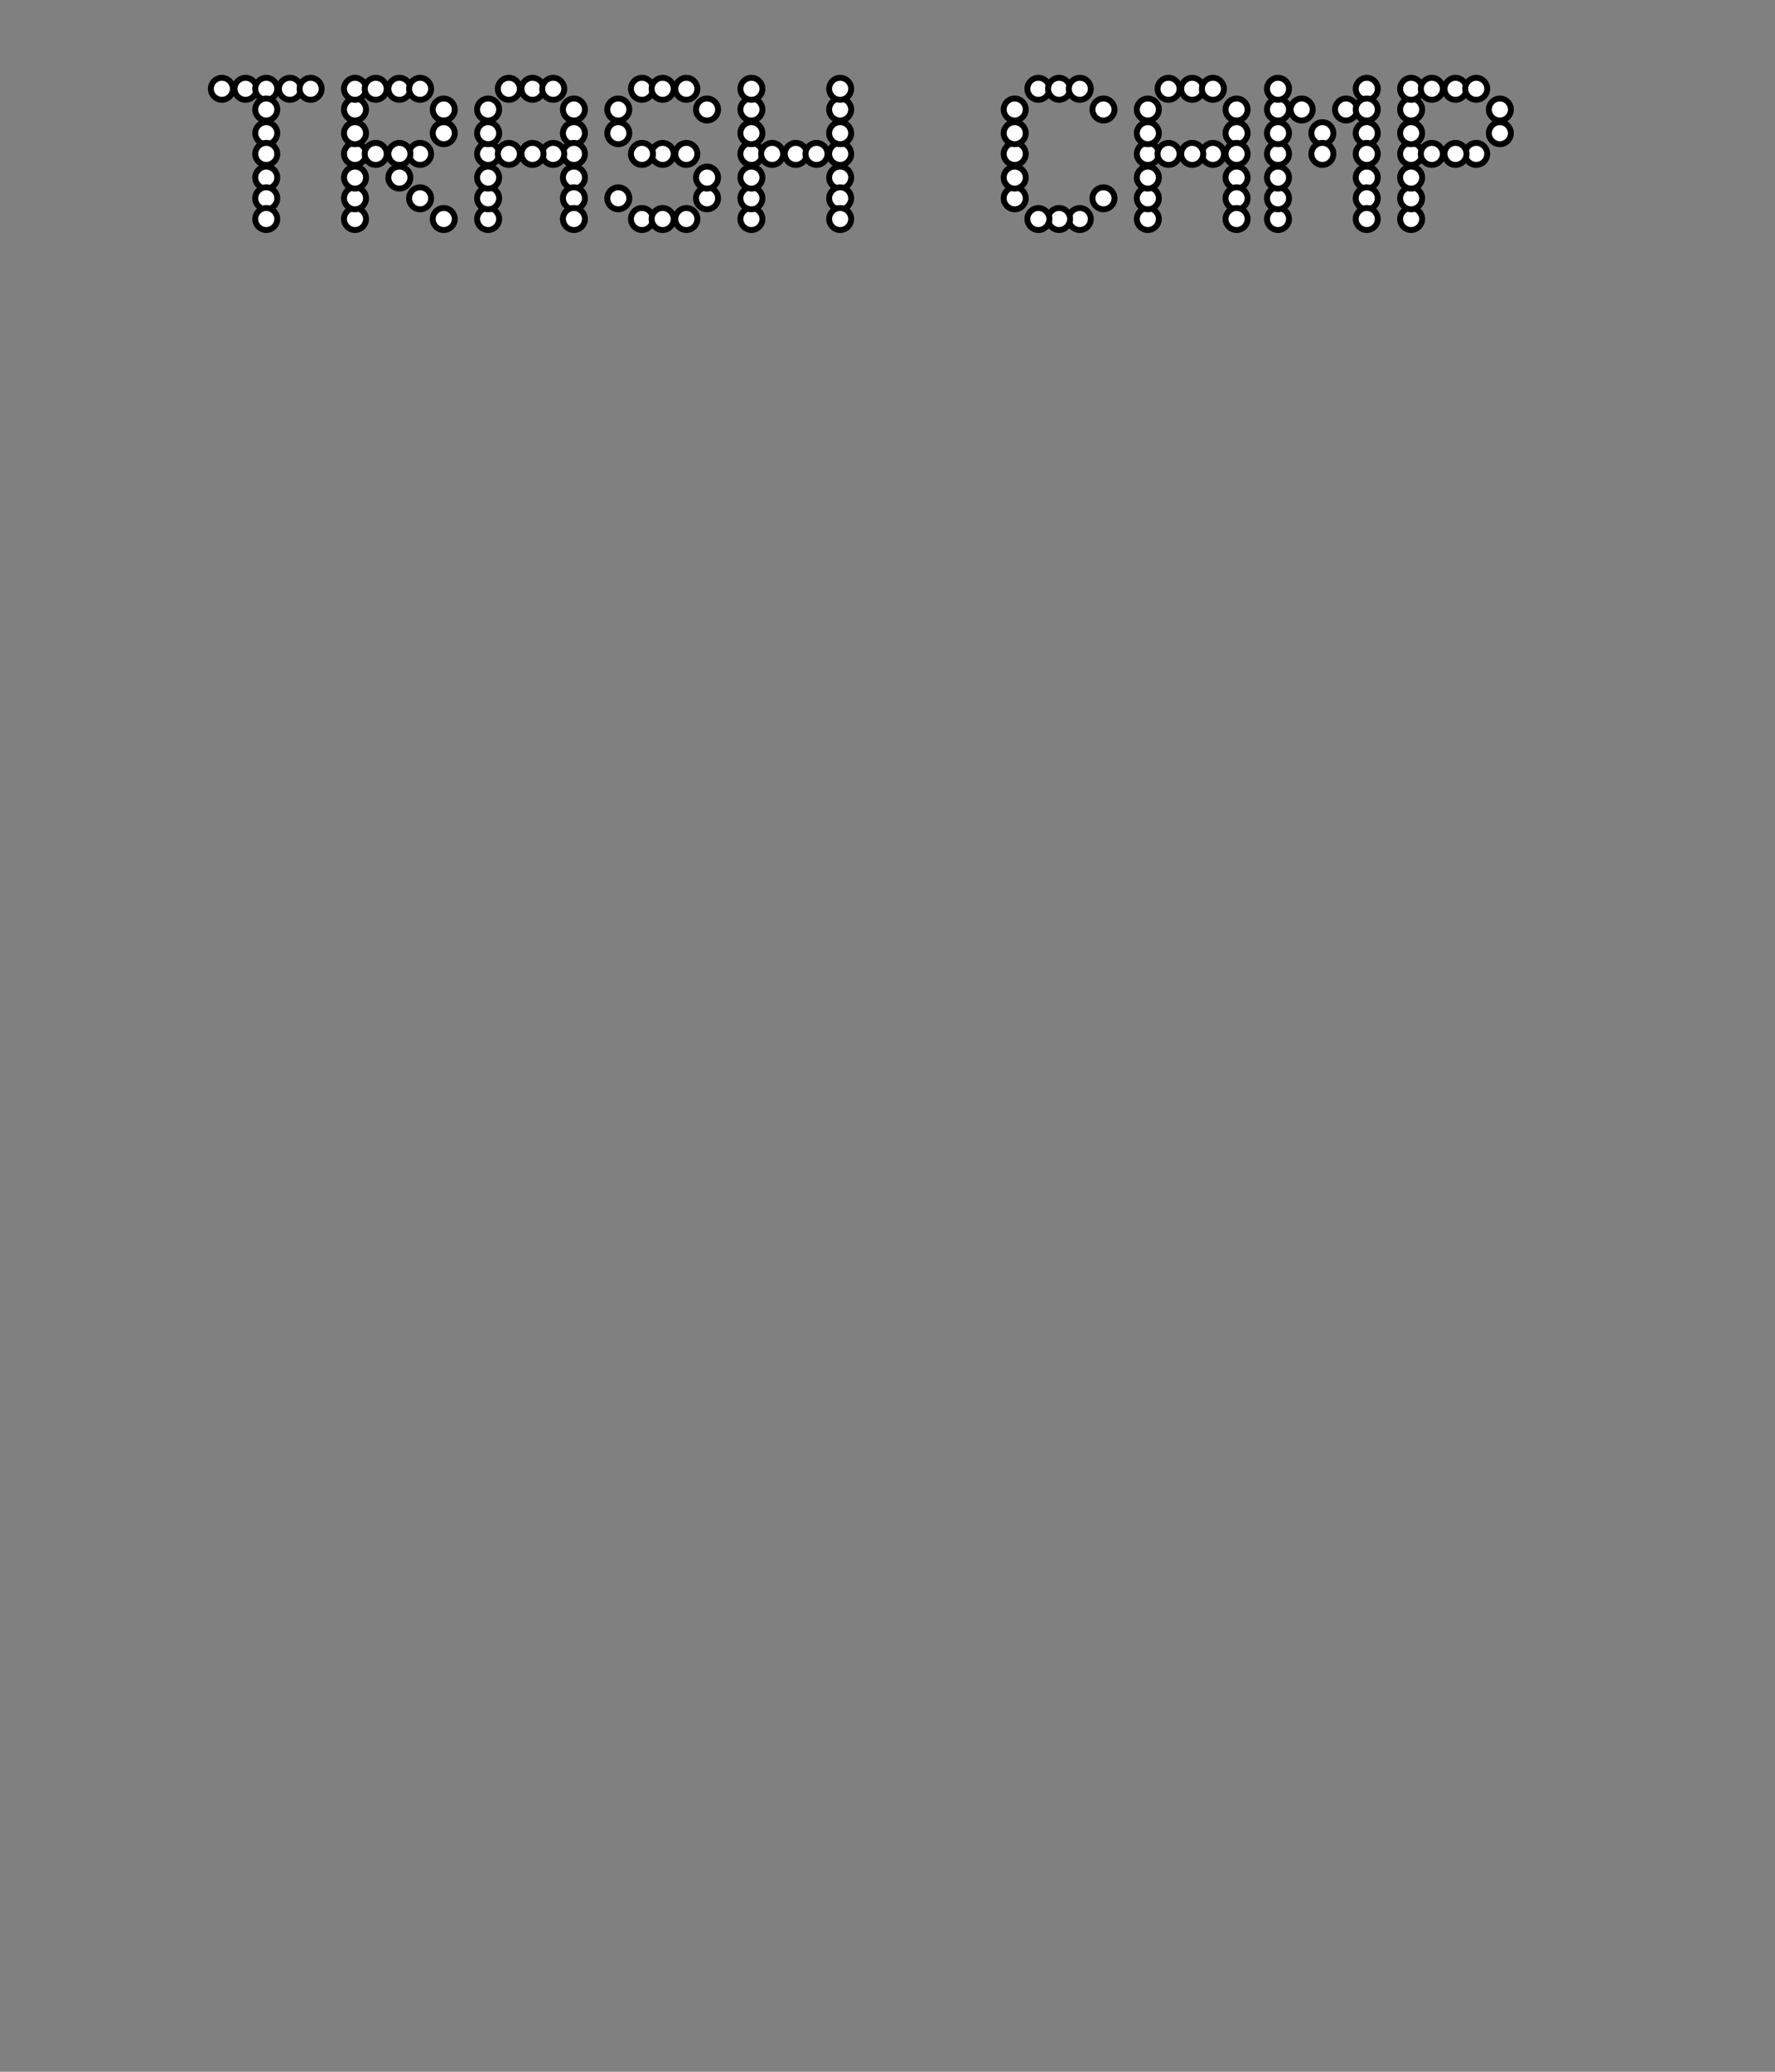 <svg width="600" height="700" viewbox = "0 0 600 700"  xmlns="http://www.w3.org/2000/svg">
<rect width="100%" height="100%" fill="#808080" stroke="none"/>
<!--<json>{
  "glyph": "0330,0330,0330,0330,0332,0336,0336,0332,0337,0337,0330,0330,0330,0332,0332,0332,0332,0332,0211,0211,0336,0336,0336,0332,0332,0332,0332,0332,0332,0332,0332,0330,0332,0337,0337,0337,0333,0333,0333,0336,0333,0337,0332,0332,0336,0333,0337,01124,01122,01101,01123,01110,01040,01103,01101,01115,01120,",
  "x0": 300,
  "y0": 400,
  "unit": 45.45454545454545,
  "width": 600,
  "height": 700,
  "style": {
    "color0": "black",
    "fill0": "white",
    "line0": 2,
    "color1": "black",
    "fill1": "black",
    "line1": 5,
    "color2": "red",
    "fill2": "red",
    "line2": 1,
    "color3": "#FF7900",
    "fill3": "#FF7900",
    "line3": 1,
    "color4": "yellow",
    "fill4": "yellow",
    "line4": 1,
    "color5": "green",
    "fill5": "green",
    "line5": 1,
    "color6": "blue",
    "fill6": "blue",
    "line6": 1,
    "color7": "purple",
    "fill7": "purple",
    "line7": 1
  },
  "shapes": [
    "0220:0342,0336,0333,0342,0336,0332,0342,0333,0333,0342,0336,0333,0342,0332,0332,0342,0332,0332,0342,0332,0332,0342,0333,0333,0333,0333,0333,0333,0333,0337,0337,0337,",
    "0221:0316,0336,0313,0342,0336,0333,0342,0333,0342,0333,0342,0333,0342,0333,0337,0342,0336,0333,0342,0333,0342,0333,0342,0333,0342,0333,0342,0337,0316,0337,0313,",
    "0222:0362,0203,0335,0203,0203,0203,0203,0203,0203,0335,0203,0335,0203,0203,0203,0203,0203,0203,0354,0335,",
    "0223:0322,0221,0221,0221,0221,0221,0221,0334,0221,0334,0220,0220,0220,0220,0220,0220,0334,0220,0334,0320,",
    "0224:0222,0330,0222,0330,0222,0330,0222,0330,0222,0330,0222,0331,0331,0331,0331,0331,",
    "0225:0223,0330,0223,0330,0223,0330,0223,0330,0223,0330,0223,0331,0331,0331,0331,0331,",
    "0226:0220,0336,0331,0334,0336,0330,0337,0321,0336,0362,0203,0335,0203,0203,0203,0203,0203,0335,0203,0203,0203,0203,0335,0203,0203,0203,0203,0203,0335,0203,0364,0330,0334,0331,0337,0201,0335,0336,0350,0334,0331,0362,0203,0335,0335,0203,0364,0331,0335,0313,0304,0337,0330,0336,0330,0337,0337,0320,0331,0336,0331,0332,01015,0163,0141,0166,0145,0365,0330,0330,0330,0333,0337,",
    "0227:0304,0350,0335,0313,0304,0322,0336,0336,0336,0330,0332,0337,0337,0362,0203,0335,0336,0203,0335,0337,0203,0334,0203,0335,0336,0203,0335,0337,0203,0334,0203,0335,0336,0203,0335,0337,0203,0334,0203,0335,0336,0203,0335,0337,0203,0363,0320,0336,0334,0336,0333,0331,0337,0337,0337,0350,0334,0304,0220,0331,0336,0331,0332,0336,0332,0337,01015,0144,0145,0154,0145,0164,0145,0336,0333,0337,0330,0330,0330,0333,0337,",
    "0230:0313,0334,0336,0330,0335,0335,0305,0334,0337,0311,0337,0362,0203,0335,0335,0203,0335,0350,0335,0336,0203,0363,0313,0336,0331,0304,0335,0337,",
    "0231:0321,0342,0330,0320,0336,0230,0331,0331,0337,0350,0335,0304,",
    "0232:0231,0231,0231,0231,0231,0231,0231,0231,",
    "0233:0220,0336,0210,0232,",
    "0234:0220,0336,0335,0335,0331,0335,0331,0337,0321,0342,0332,0342,0336,0333,0337,0342,0330,0336,0336,0336,0330,0337,0366,0332,0332,0332,0367,0350,0335,0306,0350,0320,0335,0362,0203,0334,0334,0334,0334,0203,0334,0334,0334,0334,0203,0363,0335,0304,0350,0335,0304,0335,0335,0331,0331,0332,01015,0145,0154,0145,0155,0145,0156,0164,040,0144,0157,0167,0156,0365,0330,0330,0330,0330,0330,0333,0333,0333,0336,0332,0337,0333,0337,0337,",
    "0235:0220,0321,0336,0342,0335,0342,0335,0342,0335,0342,0335,0337,",
    "0236:0321,0220,0335,0336,0321,0342,0335,0335,0342,0335,0337,",
    "0237:0220,0336,0331,0332,0336,0321,0342,0335,0342,0335,0342,0335,0342,0335,0330,0330,0333,0333,0337,0337,",
    "01220:0333,0200,0336,0332,0330,0336,0332,0337,0220,0331,0336,0333,0337,0337,",
    "01221:0333,0200,0336,0330,0332,0336,0332,0337,0221,0336,0333,0337,0331,0337,",
    "01222:0333,0200,0336,0330,0332,0336,0332,0336,0332,0222,0332,0337,0337,0331,0337,0333,",
    "01223:0333,0200,0336,0332,0330,0336,0332,0336,0332,0223,0332,0337,0337,0331,0337,0333,0320,",
    "01224:0333,0200,0336,0332,0336,0330,0336,0332,0332,0331,0332,0224,",
    "01225:0333,0200,0336,0330,0332,0336,0331,0332,0336,0331,0332,0225,0331,0332,0320,0337,0337,0337,0333,",
    "01226:0333,0200,0336,0336,0330,0332,0337,0226,0336,0333,0331,0337,0337,",
    "01227:0333,0200,0336,0330,0332,0336,0332,0337,0227,0333,0336,0333,0337,0331,0337,",
    "01230:0333,0200,",
    "01231:0333,0200,",
    "01232:0333,0200,",
    "01233:0333,0200,",
    "01234:0333,0200,",
    "01235:0333,0200,",
    "01236:0333,0200,",
    "01237:0333,0200,",
    "0240:0220,0336,0331,0333,0336,0321,0335,0342,0335,0335,0342,0335,0330,0330,0332,0332,0337,0337,",
    "01240:0333,0200,0336,0330,0332,0210,0240,0211,0333,0331,0337,",
    "0241:0220,0336,0321,0343,0332,0350,0335,0336,0342,0334,0334,0342,0335,0304,0337,0333,0337,",
    "01241:0333,0200,0336,0332,0330,0210,0241,0211,0333,0331,0337,",
    "0242:0220,0321,0336,0343,0333,0336,0350,0335,0342,0334,0334,0342,0335,0337,0304,0332,0337,",
    "01242:0333,0200,0336,0330,0332,0210,0242,0211,0333,0331,0337,",
    "0243:0220,0336,0331,0332,0336,0321,0343,0332,0350,0334,0336,0342,0335,0335,0342,0337,0334,0334,0335,0304,0332,0330,0330,0337,0337,0333,",
    "01243:0333,0200,0336,0330,0332,0210,0243,0211,0333,0331,0337,",
    "0244:0220,0336,0331,0333,0336,0321,0343,0333,0350,0336,0335,0342,0334,0334,0342,0335,0337,0304,0333,0330,0330,0337,0337,0332,",
    "01244:0333,0200,0336,0330,0332,0210,0244,0211,0333,0331,0337,",
    "0245:0210,0332,0332,0362,0335,0203,0203,0203,0203,0334,0203,0363,0332,0332,0331,0211,",
    "01245:0333,0200,0336,0330,0332,0336,0245,0337,0333,0331,0337,",
    "0246:0210,0332,0332,0335,0306,0336,0330,0335,0335,0335,0321,0362,0203,0335,0335,0203,0364,0331,0350,0335,0337,0366,0333,0333,0333,0333,0334,0334,0334,0334,0367,0335,0336,0342,0334,0334,0342,0330,0330,0330,0330,0335,0335,0335,0304,0337,0211,",
    "01246:0333,0200,0336,0330,0332,0336,0246,",
    "0247:0330,0332,0336,0332,0336,0221,0333,0333,0333,0222,0333,0333,0333,0223,0333,0333,0333,0225,0333,0331,0331,0331,0332,0332,0332,0332,0332,0332,0332,0332,0332,0332,0332,0332,0333,0333,0226,0331,0331,0331,0333,0333,0333,0333,0333,0333,0333,0333,0333,0333,0333,0333,0333,0330,0333,0330,0330,0333,0330,0331,0332,0332,0332,0332,0332,0332,0332,0332,0332,0332,0332,0332,0227,0333,0333,0333,0230,0333,0331,0331,0331,0331,0332,0332,0332,0330,0332,0332,0332,0332,0332,0332,0333,0333,0231,0333,0333,0333,0232,0331,0333,0330,0333,0333,0233,0333,0333,0333,0234,0330,0330,0332,0330,0332,0332,0337,0337,",
    "01247:0333,0200,0336,0330,0332,0220,0336,0247,0337,0331,0333,0337,"
  ]
}</json>-->    <circle cx="75" cy = "30" r = "3.719" stroke = "#000000" stroke-width = "2" fill = "#ffffff" />
    <circle cx="83" cy = "30" r = "3.719" stroke = "#000000" stroke-width = "2" fill = "#ffffff" />
    <circle cx="90" cy = "30" r = "3.719" stroke = "#000000" stroke-width = "2" fill = "#ffffff" />
    <circle cx="98" cy = "30" r = "3.719" stroke = "#000000" stroke-width = "2" fill = "#ffffff" />
    <circle cx="105" cy = "30" r = "3.719" stroke = "#000000" stroke-width = "2" fill = "#ffffff" />
    <circle cx="90" cy = "37" r = "3.719" stroke = "#000000" stroke-width = "2" fill = "#ffffff" />
    <circle cx="90" cy = "45" r = "3.719" stroke = "#000000" stroke-width = "2" fill = "#ffffff" />
    <circle cx="90" cy = "52" r = "3.719" stroke = "#000000" stroke-width = "2" fill = "#ffffff" />
    <circle cx="90" cy = "60" r = "3.719" stroke = "#000000" stroke-width = "2" fill = "#ffffff" />
    <circle cx="90" cy = "67" r = "3.719" stroke = "#000000" stroke-width = "2" fill = "#ffffff" />
    <circle cx="90" cy = "74" r = "3.719" stroke = "#000000" stroke-width = "2" fill = "#ffffff" />
    <circle cx="120" cy = "74" r = "3.719" stroke = "#000000" stroke-width = "2" fill = "#ffffff" />
    <circle cx="120" cy = "67" r = "3.719" stroke = "#000000" stroke-width = "2" fill = "#ffffff" />
    <circle cx="120" cy = "60" r = "3.719" stroke = "#000000" stroke-width = "2" fill = "#ffffff" />
    <circle cx="120" cy = "52" r = "3.719" stroke = "#000000" stroke-width = "2" fill = "#ffffff" />
    <circle cx="120" cy = "45" r = "3.719" stroke = "#000000" stroke-width = "2" fill = "#ffffff" />
    <circle cx="120" cy = "37" r = "3.719" stroke = "#000000" stroke-width = "2" fill = "#ffffff" />
    <circle cx="120" cy = "30" r = "3.719" stroke = "#000000" stroke-width = "2" fill = "#ffffff" />
    <circle cx="127" cy = "30" r = "3.719" stroke = "#000000" stroke-width = "2" fill = "#ffffff" />
    <circle cx="135" cy = "30" r = "3.719" stroke = "#000000" stroke-width = "2" fill = "#ffffff" />
    <circle cx="142" cy = "30" r = "3.719" stroke = "#000000" stroke-width = "2" fill = "#ffffff" />
    <circle cx="150" cy = "37" r = "3.719" stroke = "#000000" stroke-width = "2" fill = "#ffffff" />
    <circle cx="150" cy = "45" r = "3.719" stroke = "#000000" stroke-width = "2" fill = "#ffffff" />
    <circle cx="142" cy = "52" r = "3.719" stroke = "#000000" stroke-width = "2" fill = "#ffffff" />
    <circle cx="135" cy = "52" r = "3.719" stroke = "#000000" stroke-width = "2" fill = "#ffffff" />
    <circle cx="127" cy = "52" r = "3.719" stroke = "#000000" stroke-width = "2" fill = "#ffffff" />
    <circle cx="135" cy = "60" r = "3.719" stroke = "#000000" stroke-width = "2" fill = "#ffffff" />
    <circle cx="142" cy = "67" r = "3.719" stroke = "#000000" stroke-width = "2" fill = "#ffffff" />
    <circle cx="150" cy = "74" r = "3.719" stroke = "#000000" stroke-width = "2" fill = "#ffffff" />
    <circle cx="165" cy = "74" r = "3.719" stroke = "#000000" stroke-width = "2" fill = "#ffffff" />
    <circle cx="165" cy = "67" r = "3.719" stroke = "#000000" stroke-width = "2" fill = "#ffffff" />
    <circle cx="165" cy = "60" r = "3.719" stroke = "#000000" stroke-width = "2" fill = "#ffffff" />
    <circle cx="165" cy = "52" r = "3.719" stroke = "#000000" stroke-width = "2" fill = "#ffffff" />
    <circle cx="165" cy = "45" r = "3.719" stroke = "#000000" stroke-width = "2" fill = "#ffffff" />
    <circle cx="165" cy = "37" r = "3.719" stroke = "#000000" stroke-width = "2" fill = "#ffffff" />
    <circle cx="172" cy = "30" r = "3.719" stroke = "#000000" stroke-width = "2" fill = "#ffffff" />
    <circle cx="180" cy = "30" r = "3.719" stroke = "#000000" stroke-width = "2" fill = "#ffffff" />
    <circle cx="187" cy = "30" r = "3.719" stroke = "#000000" stroke-width = "2" fill = "#ffffff" />
    <circle cx="194" cy = "37" r = "3.719" stroke = "#000000" stroke-width = "2" fill = "#ffffff" />
    <circle cx="194" cy = "45" r = "3.719" stroke = "#000000" stroke-width = "2" fill = "#ffffff" />
    <circle cx="194" cy = "52" r = "3.719" stroke = "#000000" stroke-width = "2" fill = "#ffffff" />
    <circle cx="194" cy = "60" r = "3.719" stroke = "#000000" stroke-width = "2" fill = "#ffffff" />
    <circle cx="194" cy = "67" r = "3.719" stroke = "#000000" stroke-width = "2" fill = "#ffffff" />
    <circle cx="194" cy = "74" r = "3.719" stroke = "#000000" stroke-width = "2" fill = "#ffffff" />
    <circle cx="187" cy = "52" r = "3.719" stroke = "#000000" stroke-width = "2" fill = "#ffffff" />
    <circle cx="180" cy = "52" r = "3.719" stroke = "#000000" stroke-width = "2" fill = "#ffffff" />
    <circle cx="172" cy = "52" r = "3.719" stroke = "#000000" stroke-width = "2" fill = "#ffffff" />
    <circle cx="209" cy = "67" r = "3.719" stroke = "#000000" stroke-width = "2" fill = "#ffffff" />
    <circle cx="217" cy = "74" r = "3.719" stroke = "#000000" stroke-width = "2" fill = "#ffffff" />
    <circle cx="224" cy = "74" r = "3.719" stroke = "#000000" stroke-width = "2" fill = "#ffffff" />
    <circle cx="232" cy = "74" r = "3.719" stroke = "#000000" stroke-width = "2" fill = "#ffffff" />
    <circle cx="239" cy = "67" r = "3.719" stroke = "#000000" stroke-width = "2" fill = "#ffffff" />
    <circle cx="239" cy = "60" r = "3.719" stroke = "#000000" stroke-width = "2" fill = "#ffffff" />
    <circle cx="232" cy = "52" r = "3.719" stroke = "#000000" stroke-width = "2" fill = "#ffffff" />
    <circle cx="224" cy = "52" r = "3.719" stroke = "#000000" stroke-width = "2" fill = "#ffffff" />
    <circle cx="217" cy = "52" r = "3.719" stroke = "#000000" stroke-width = "2" fill = "#ffffff" />
    <circle cx="209" cy = "45" r = "3.719" stroke = "#000000" stroke-width = "2" fill = "#ffffff" />
    <circle cx="209" cy = "37" r = "3.719" stroke = "#000000" stroke-width = "2" fill = "#ffffff" />
    <circle cx="217" cy = "30" r = "3.719" stroke = "#000000" stroke-width = "2" fill = "#ffffff" />
    <circle cx="224" cy = "30" r = "3.719" stroke = "#000000" stroke-width = "2" fill = "#ffffff" />
    <circle cx="232" cy = "30" r = "3.719" stroke = "#000000" stroke-width = "2" fill = "#ffffff" />
    <circle cx="239" cy = "37" r = "3.719" stroke = "#000000" stroke-width = "2" fill = "#ffffff" />
    <circle cx="254" cy = "74" r = "3.719" stroke = "#000000" stroke-width = "2" fill = "#ffffff" />
    <circle cx="254" cy = "67" r = "3.719" stroke = "#000000" stroke-width = "2" fill = "#ffffff" />
    <circle cx="254" cy = "60" r = "3.719" stroke = "#000000" stroke-width = "2" fill = "#ffffff" />
    <circle cx="254" cy = "52" r = "3.719" stroke = "#000000" stroke-width = "2" fill = "#ffffff" />
    <circle cx="254" cy = "45" r = "3.719" stroke = "#000000" stroke-width = "2" fill = "#ffffff" />
    <circle cx="254" cy = "37" r = "3.719" stroke = "#000000" stroke-width = "2" fill = "#ffffff" />
    <circle cx="254" cy = "30" r = "3.719" stroke = "#000000" stroke-width = "2" fill = "#ffffff" />
    <circle cx="261" cy = "52" r = "3.719" stroke = "#000000" stroke-width = "2" fill = "#ffffff" />
    <circle cx="269" cy = "52" r = "3.719" stroke = "#000000" stroke-width = "2" fill = "#ffffff" />
    <circle cx="276" cy = "52" r = "3.719" stroke = "#000000" stroke-width = "2" fill = "#ffffff" />
    <circle cx="284" cy = "52" r = "3.719" stroke = "#000000" stroke-width = "2" fill = "#ffffff" />
    <circle cx="284" cy = "45" r = "3.719" stroke = "#000000" stroke-width = "2" fill = "#ffffff" />
    <circle cx="284" cy = "37" r = "3.719" stroke = "#000000" stroke-width = "2" fill = "#ffffff" />
    <circle cx="284" cy = "30" r = "3.719" stroke = "#000000" stroke-width = "2" fill = "#ffffff" />
    <circle cx="284" cy = "60" r = "3.719" stroke = "#000000" stroke-width = "2" fill = "#ffffff" />
    <circle cx="284" cy = "67" r = "3.719" stroke = "#000000" stroke-width = "2" fill = "#ffffff" />
    <circle cx="284" cy = "74" r = "3.719" stroke = "#000000" stroke-width = "2" fill = "#ffffff" />
    <circle cx="343" cy = "67" r = "3.719" stroke = "#000000" stroke-width = "2" fill = "#ffffff" />
    <circle cx="343" cy = "60" r = "3.719" stroke = "#000000" stroke-width = "2" fill = "#ffffff" />
    <circle cx="343" cy = "52" r = "3.719" stroke = "#000000" stroke-width = "2" fill = "#ffffff" />
    <circle cx="343" cy = "45" r = "3.719" stroke = "#000000" stroke-width = "2" fill = "#ffffff" />
    <circle cx="343" cy = "37" r = "3.719" stroke = "#000000" stroke-width = "2" fill = "#ffffff" />
    <circle cx="351" cy = "30" r = "3.719" stroke = "#000000" stroke-width = "2" fill = "#ffffff" />
    <circle cx="358" cy = "30" r = "3.719" stroke = "#000000" stroke-width = "2" fill = "#ffffff" />
    <circle cx="365" cy = "30" r = "3.719" stroke = "#000000" stroke-width = "2" fill = "#ffffff" />
    <circle cx="373" cy = "37" r = "3.719" stroke = "#000000" stroke-width = "2" fill = "#ffffff" />
    <circle cx="373" cy = "67" r = "3.719" stroke = "#000000" stroke-width = "2" fill = "#ffffff" />
    <circle cx="365" cy = "74" r = "3.719" stroke = "#000000" stroke-width = "2" fill = "#ffffff" />
    <circle cx="358" cy = "74" r = "3.719" stroke = "#000000" stroke-width = "2" fill = "#ffffff" />
    <circle cx="351" cy = "74" r = "3.719" stroke = "#000000" stroke-width = "2" fill = "#ffffff" />
    <circle cx="388" cy = "74" r = "3.719" stroke = "#000000" stroke-width = "2" fill = "#ffffff" />
    <circle cx="388" cy = "67" r = "3.719" stroke = "#000000" stroke-width = "2" fill = "#ffffff" />
    <circle cx="388" cy = "60" r = "3.719" stroke = "#000000" stroke-width = "2" fill = "#ffffff" />
    <circle cx="388" cy = "52" r = "3.719" stroke = "#000000" stroke-width = "2" fill = "#ffffff" />
    <circle cx="388" cy = "45" r = "3.719" stroke = "#000000" stroke-width = "2" fill = "#ffffff" />
    <circle cx="388" cy = "37" r = "3.719" stroke = "#000000" stroke-width = "2" fill = "#ffffff" />
    <circle cx="395" cy = "30" r = "3.719" stroke = "#000000" stroke-width = "2" fill = "#ffffff" />
    <circle cx="403" cy = "30" r = "3.719" stroke = "#000000" stroke-width = "2" fill = "#ffffff" />
    <circle cx="410" cy = "30" r = "3.719" stroke = "#000000" stroke-width = "2" fill = "#ffffff" />
    <circle cx="418" cy = "37" r = "3.719" stroke = "#000000" stroke-width = "2" fill = "#ffffff" />
    <circle cx="418" cy = "45" r = "3.719" stroke = "#000000" stroke-width = "2" fill = "#ffffff" />
    <circle cx="418" cy = "52" r = "3.719" stroke = "#000000" stroke-width = "2" fill = "#ffffff" />
    <circle cx="418" cy = "60" r = "3.719" stroke = "#000000" stroke-width = "2" fill = "#ffffff" />
    <circle cx="418" cy = "67" r = "3.719" stroke = "#000000" stroke-width = "2" fill = "#ffffff" />
    <circle cx="418" cy = "74" r = "3.719" stroke = "#000000" stroke-width = "2" fill = "#ffffff" />
    <circle cx="410" cy = "52" r = "3.719" stroke = "#000000" stroke-width = "2" fill = "#ffffff" />
    <circle cx="403" cy = "52" r = "3.719" stroke = "#000000" stroke-width = "2" fill = "#ffffff" />
    <circle cx="395" cy = "52" r = "3.719" stroke = "#000000" stroke-width = "2" fill = "#ffffff" />
    <circle cx="432" cy = "74" r = "3.719" stroke = "#000000" stroke-width = "2" fill = "#ffffff" />
    <circle cx="432" cy = "67" r = "3.719" stroke = "#000000" stroke-width = "2" fill = "#ffffff" />
    <circle cx="432" cy = "60" r = "3.719" stroke = "#000000" stroke-width = "2" fill = "#ffffff" />
    <circle cx="432" cy = "52" r = "3.719" stroke = "#000000" stroke-width = "2" fill = "#ffffff" />
    <circle cx="432" cy = "45" r = "3.719" stroke = "#000000" stroke-width = "2" fill = "#ffffff" />
    <circle cx="432" cy = "37" r = "3.719" stroke = "#000000" stroke-width = "2" fill = "#ffffff" />
    <circle cx="432" cy = "30" r = "3.719" stroke = "#000000" stroke-width = "2" fill = "#ffffff" />
    <circle cx="440" cy = "37" r = "3.719" stroke = "#000000" stroke-width = "2" fill = "#ffffff" />
    <circle cx="447" cy = "45" r = "3.719" stroke = "#000000" stroke-width = "2" fill = "#ffffff" />
    <circle cx="447" cy = "52" r = "3.719" stroke = "#000000" stroke-width = "2" fill = "#ffffff" />
    <circle cx="455" cy = "37" r = "3.719" stroke = "#000000" stroke-width = "2" fill = "#ffffff" />
    <circle cx="462" cy = "30" r = "3.719" stroke = "#000000" stroke-width = "2" fill = "#ffffff" />
    <circle cx="462" cy = "37" r = "3.719" stroke = "#000000" stroke-width = "2" fill = "#ffffff" />
    <circle cx="462" cy = "45" r = "3.719" stroke = "#000000" stroke-width = "2" fill = "#ffffff" />
    <circle cx="462" cy = "52" r = "3.719" stroke = "#000000" stroke-width = "2" fill = "#ffffff" />
    <circle cx="462" cy = "60" r = "3.719" stroke = "#000000" stroke-width = "2" fill = "#ffffff" />
    <circle cx="462" cy = "67" r = "3.719" stroke = "#000000" stroke-width = "2" fill = "#ffffff" />
    <circle cx="462" cy = "74" r = "3.719" stroke = "#000000" stroke-width = "2" fill = "#ffffff" />
    <circle cx="477" cy = "74" r = "3.719" stroke = "#000000" stroke-width = "2" fill = "#ffffff" />
    <circle cx="477" cy = "67" r = "3.719" stroke = "#000000" stroke-width = "2" fill = "#ffffff" />
    <circle cx="477" cy = "60" r = "3.719" stroke = "#000000" stroke-width = "2" fill = "#ffffff" />
    <circle cx="477" cy = "52" r = "3.719" stroke = "#000000" stroke-width = "2" fill = "#ffffff" />
    <circle cx="477" cy = "45" r = "3.719" stroke = "#000000" stroke-width = "2" fill = "#ffffff" />
    <circle cx="477" cy = "37" r = "3.719" stroke = "#000000" stroke-width = "2" fill = "#ffffff" />
    <circle cx="477" cy = "30" r = "3.719" stroke = "#000000" stroke-width = "2" fill = "#ffffff" />
    <circle cx="484" cy = "30" r = "3.719" stroke = "#000000" stroke-width = "2" fill = "#ffffff" />
    <circle cx="492" cy = "30" r = "3.719" stroke = "#000000" stroke-width = "2" fill = "#ffffff" />
    <circle cx="499" cy = "30" r = "3.719" stroke = "#000000" stroke-width = "2" fill = "#ffffff" />
    <circle cx="507" cy = "37" r = "3.719" stroke = "#000000" stroke-width = "2" fill = "#ffffff" />
    <circle cx="507" cy = "45" r = "3.719" stroke = "#000000" stroke-width = "2" fill = "#ffffff" />
    <circle cx="499" cy = "52" r = "3.719" stroke = "#000000" stroke-width = "2" fill = "#ffffff" />
    <circle cx="492" cy = "52" r = "3.719" stroke = "#000000" stroke-width = "2" fill = "#ffffff" />
    <circle cx="484" cy = "52" r = "3.719" stroke = "#000000" stroke-width = "2" fill = "#ffffff" />
</svg>